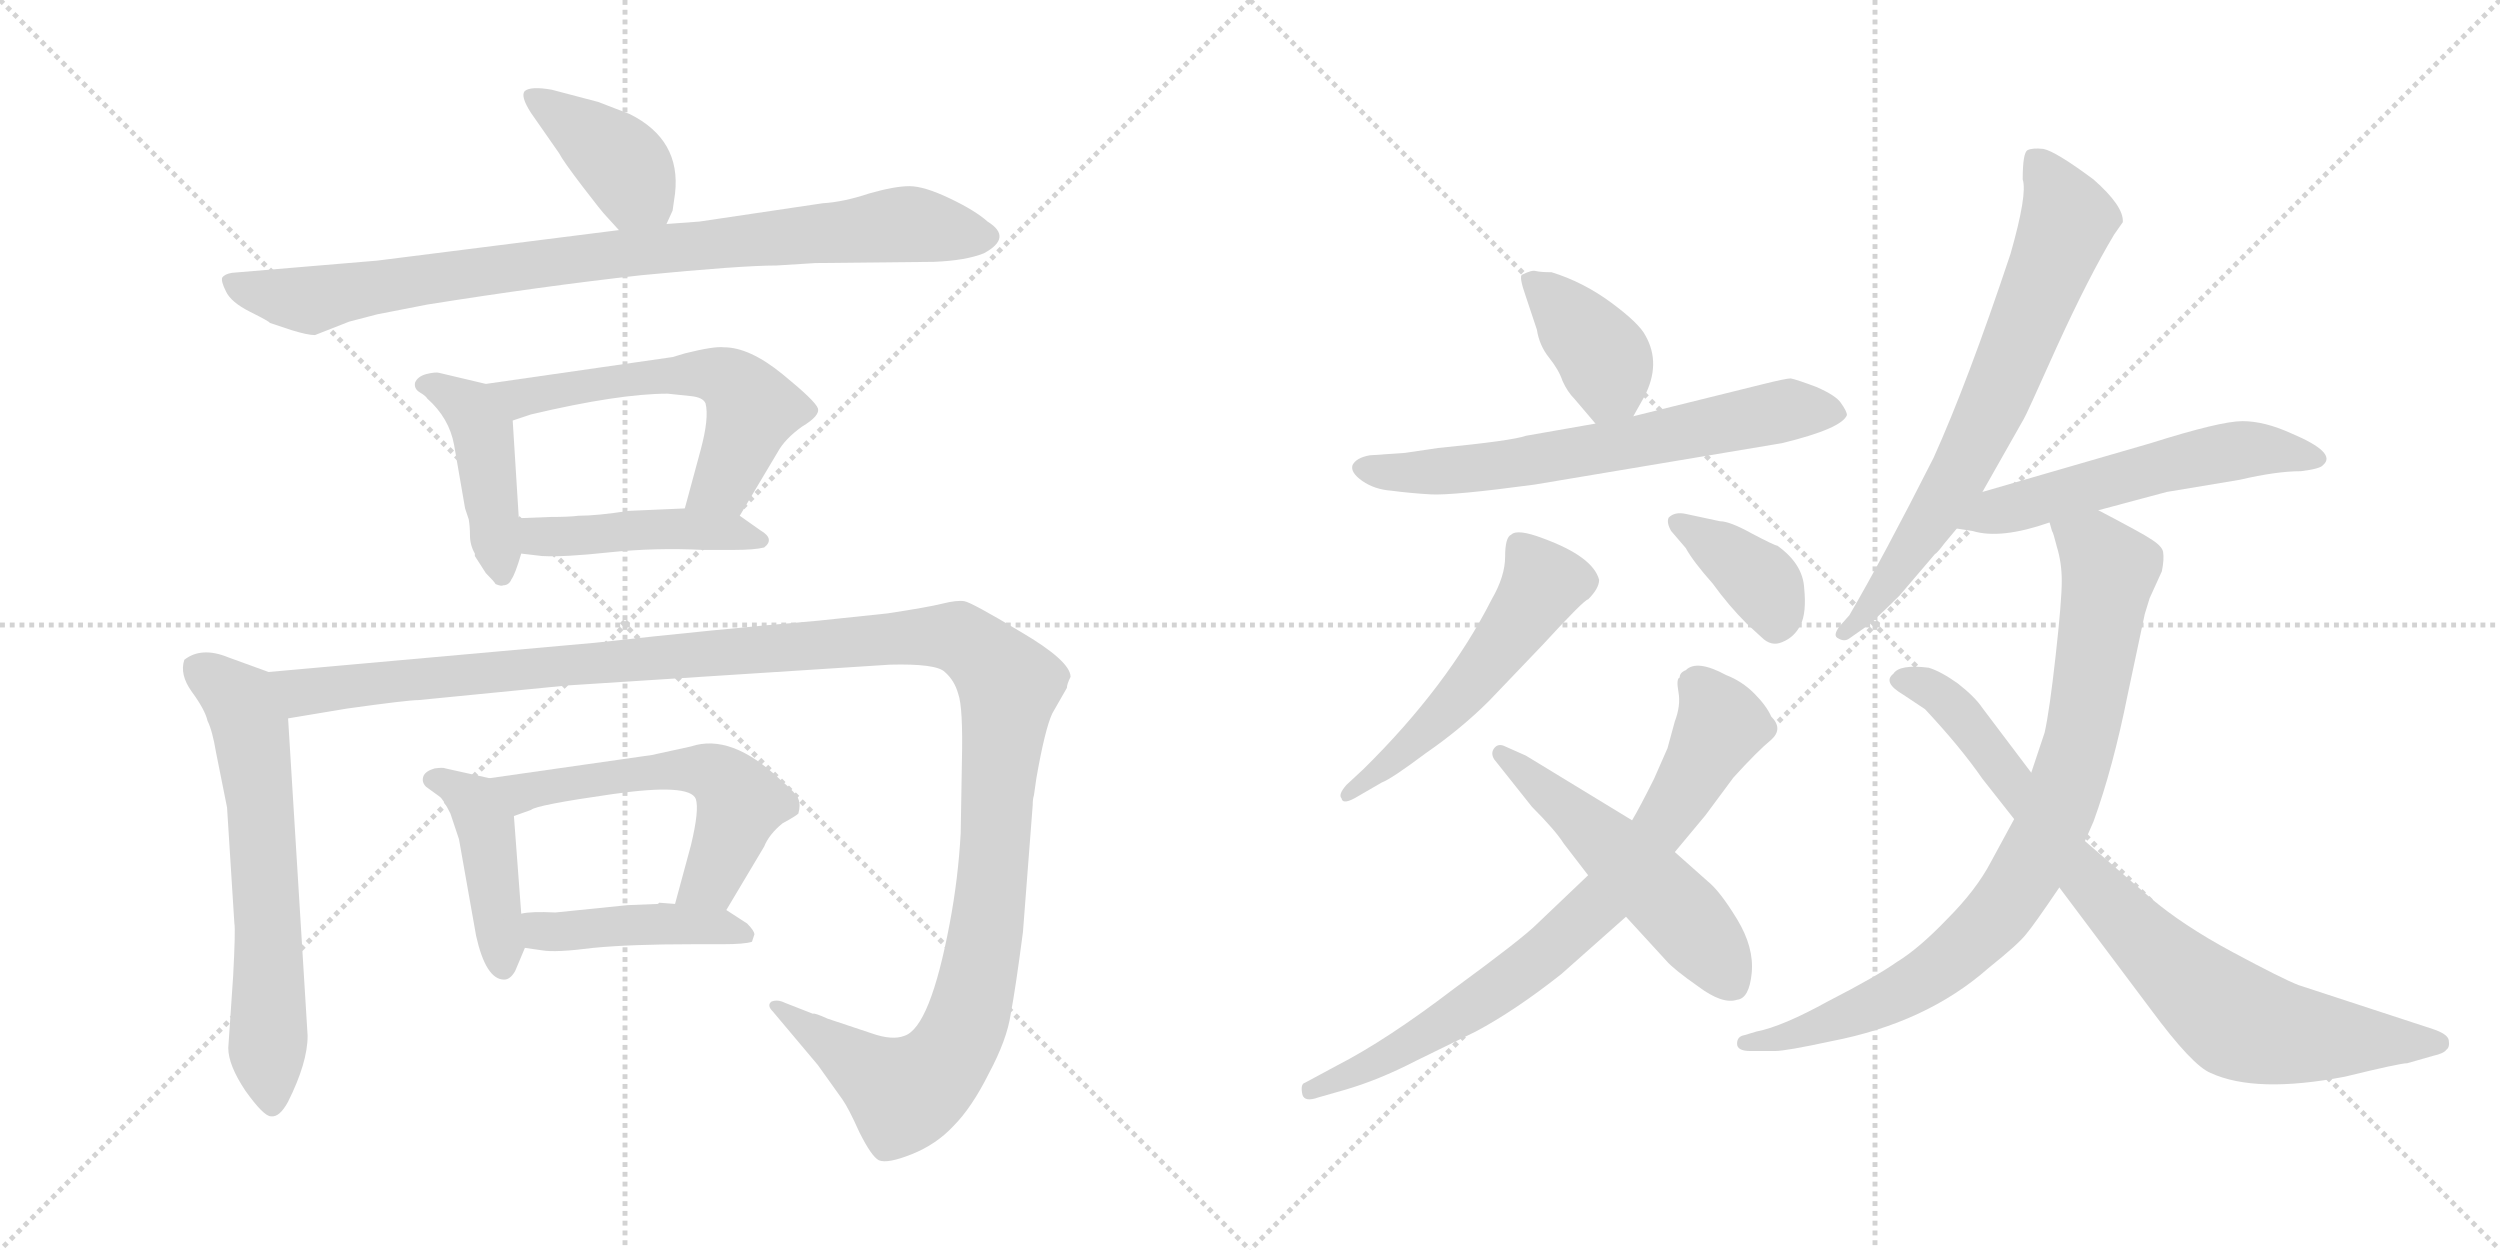 <svg version="1.1" viewBox="0 0 2048 1024" xmlns="http://www.w3.org/2000/svg">
  <g stroke="lightgray" stroke-dasharray="1,1" stroke-width="1" transform="scale(4, 4)">
    <line x1="0" y1="0" x2="256" y2="256"></line>
    <line x1="256" y1="0" x2="0" y2="256"></line>
    <line x1="128" y1="0" x2="128" y2="256"></line>
    <line x1="0" y1="128" x2="256" y2="128"></line>
    <line x1="256" y1="0" x2="512" y2="256"></line>
    <line x1="512" y1="0" x2="256" y2="256"></line>
    <line x1="384" y1="0" x2="384" y2="256"></line>
    <line x1="256" y1="128" x2="512" y2="128"></line>
  </g>
<g transform="scale(1, -1) translate(0, -850)">
   <style type="text/css">
    @keyframes keyframes0 {
      from {
       stroke: black;
       stroke-dashoffset: 398;
       stroke-width: 128;
       }
       56% {
       animation-timing-function: step-end;
       stroke: black;
       stroke-dashoffset: 0;
       stroke-width: 128;
       }
       to {
       stroke: black;
       stroke-width: 1024;
       }
       }
       #make-me-a-hanzi-animation-0 {
         animation: keyframes0 0.574s both;
         animation-delay: 0s;
         animation-timing-function: linear;
       }
    @keyframes keyframes1 {
      from {
       stroke: black;
       stroke-dashoffset: 879;
       stroke-width: 128;
       }
       74% {
       animation-timing-function: step-end;
       stroke: black;
       stroke-dashoffset: 0;
       stroke-width: 128;
       }
       to {
       stroke: black;
       stroke-width: 1024;
       }
       }
       #make-me-a-hanzi-animation-1 {
         animation: keyframes1 0.965s both;
         animation-delay: 0.574s;
         animation-timing-function: linear;
       }
    @keyframes keyframes2 {
      from {
       stroke: black;
       stroke-dashoffset: 437;
       stroke-width: 128;
       }
       59% {
       animation-timing-function: step-end;
       stroke: black;
       stroke-dashoffset: 0;
       stroke-width: 128;
       }
       to {
       stroke: black;
       stroke-width: 1024;
       }
       }
       #make-me-a-hanzi-animation-2 {
         animation: keyframes2 0.606s both;
         animation-delay: 1.539s;
         animation-timing-function: linear;
       }
    @keyframes keyframes3 {
      from {
       stroke: black;
       stroke-dashoffset: 576;
       stroke-width: 128;
       }
       65% {
       animation-timing-function: step-end;
       stroke: black;
       stroke-dashoffset: 0;
       stroke-width: 128;
       }
       to {
       stroke: black;
       stroke-width: 1024;
       }
       }
       #make-me-a-hanzi-animation-3 {
         animation: keyframes3 0.719s both;
         animation-delay: 2.145s;
         animation-timing-function: linear;
       }
    @keyframes keyframes4 {
      from {
       stroke: black;
       stroke-dashoffset: 448;
       stroke-width: 128;
       }
       59% {
       animation-timing-function: step-end;
       stroke: black;
       stroke-dashoffset: 0;
       stroke-width: 128;
       }
       to {
       stroke: black;
       stroke-width: 1024;
       }
       }
       #make-me-a-hanzi-animation-4 {
         animation: keyframes4 0.615s both;
         animation-delay: 2.864s;
         animation-timing-function: linear;
       }
    @keyframes keyframes5 {
      from {
       stroke: black;
       stroke-dashoffset: 633;
       stroke-width: 128;
       }
       67% {
       animation-timing-function: step-end;
       stroke: black;
       stroke-dashoffset: 0;
       stroke-width: 128;
       }
       to {
       stroke: black;
       stroke-width: 1024;
       }
       }
       #make-me-a-hanzi-animation-5 {
         animation: keyframes5 0.765s both;
         animation-delay: 3.478s;
         animation-timing-function: linear;
       }
    @keyframes keyframes6 {
      from {
       stroke: black;
       stroke-dashoffset: 1358;
       stroke-width: 128;
       }
       82% {
       animation-timing-function: step-end;
       stroke: black;
       stroke-dashoffset: 0;
       stroke-width: 128;
       }
       to {
       stroke: black;
       stroke-width: 1024;
       }
       }
       #make-me-a-hanzi-animation-6 {
         animation: keyframes6 1.355s both;
         animation-delay: 4.243s;
         animation-timing-function: linear;
       }
    @keyframes keyframes7 {
      from {
       stroke: black;
       stroke-dashoffset: 433;
       stroke-width: 128;
       }
       58% {
       animation-timing-function: step-end;
       stroke: black;
       stroke-dashoffset: 0;
       stroke-width: 128;
       }
       to {
       stroke: black;
       stroke-width: 1024;
       }
       }
       #make-me-a-hanzi-animation-7 {
         animation: keyframes7 0.602s both;
         animation-delay: 5.598s;
         animation-timing-function: linear;
       }
    @keyframes keyframes8 {
      from {
       stroke: black;
       stroke-dashoffset: 563;
       stroke-width: 128;
       }
       65% {
       animation-timing-function: step-end;
       stroke: black;
       stroke-dashoffset: 0;
       stroke-width: 128;
       }
       to {
       stroke: black;
       stroke-width: 1024;
       }
       }
       #make-me-a-hanzi-animation-8 {
         animation: keyframes8 0.708s both;
         animation-delay: 6.201s;
         animation-timing-function: linear;
       }
    @keyframes keyframes9 {
      from {
       stroke: black;
       stroke-dashoffset: 438;
       stroke-width: 128;
       }
       59% {
       animation-timing-function: step-end;
       stroke: black;
       stroke-dashoffset: 0;
       stroke-width: 128;
       }
       to {
       stroke: black;
       stroke-width: 1024;
       }
       }
       #make-me-a-hanzi-animation-9 {
         animation: keyframes9 0.606s both;
         animation-delay: 6.909s;
         animation-timing-function: linear;
       }
    @keyframes keyframes10 {
      from {
       stroke: black;
       stroke-dashoffset: 386;
       stroke-width: 128;
       }
       56% {
       animation-timing-function: step-end;
       stroke: black;
       stroke-dashoffset: 0;
       stroke-width: 128;
       }
       to {
       stroke: black;
       stroke-width: 1024;
       }
       }
       #make-me-a-hanzi-animation-10 {
         animation: keyframes10 0.564s both;
         animation-delay: 7.515s;
         animation-timing-function: linear;
       }
    @keyframes keyframes11 {
      from {
       stroke: black;
       stroke-dashoffset: 649;
       stroke-width: 128;
       }
       68% {
       animation-timing-function: step-end;
       stroke: black;
       stroke-dashoffset: 0;
       stroke-width: 128;
       }
       to {
       stroke: black;
       stroke-width: 1024;
       }
       }
       #make-me-a-hanzi-animation-11 {
         animation: keyframes11 0.778s both;
         animation-delay: 8.08s;
         animation-timing-function: linear;
       }
    @keyframes keyframes12 {
      from {
       stroke: black;
       stroke-dashoffset: 529;
       stroke-width: 128;
       }
       63% {
       animation-timing-function: step-end;
       stroke: black;
       stroke-dashoffset: 0;
       stroke-width: 128;
       }
       to {
       stroke: black;
       stroke-width: 1024;
       }
       }
       #make-me-a-hanzi-animation-12 {
         animation: keyframes12 0.681s both;
         animation-delay: 8.858s;
         animation-timing-function: linear;
       }
    @keyframes keyframes13 {
      from {
       stroke: black;
       stroke-dashoffset: 378;
       stroke-width: 128;
       }
       55% {
       animation-timing-function: step-end;
       stroke: black;
       stroke-dashoffset: 0;
       stroke-width: 128;
       }
       to {
       stroke: black;
       stroke-width: 1024;
       }
       }
       #make-me-a-hanzi-animation-13 {
         animation: keyframes13 0.558s both;
         animation-delay: 9.538s;
         animation-timing-function: linear;
       }
    @keyframes keyframes14 {
      from {
       stroke: black;
       stroke-dashoffset: 753;
       stroke-width: 128;
       }
       71% {
       animation-timing-function: step-end;
       stroke: black;
       stroke-dashoffset: 0;
       stroke-width: 128;
       }
       to {
       stroke: black;
       stroke-width: 1024;
       }
       }
       #make-me-a-hanzi-animation-14 {
         animation: keyframes14 0.863s both;
         animation-delay: 10.096s;
         animation-timing-function: linear;
       }
    @keyframes keyframes15 {
      from {
       stroke: black;
       stroke-dashoffset: 522;
       stroke-width: 128;
       }
       63% {
       animation-timing-function: step-end;
       stroke: black;
       stroke-dashoffset: 0;
       stroke-width: 128;
       }
       to {
       stroke: black;
       stroke-width: 1024;
       }
       }
       #make-me-a-hanzi-animation-15 {
         animation: keyframes15 0.675s both;
         animation-delay: 10.959s;
         animation-timing-function: linear;
       }
    @keyframes keyframes16 {
      from {
       stroke: black;
       stroke-dashoffset: 700;
       stroke-width: 128;
       }
       69% {
       animation-timing-function: step-end;
       stroke: black;
       stroke-dashoffset: 0;
       stroke-width: 128;
       }
       to {
       stroke: black;
       stroke-width: 1024;
       }
       }
       #make-me-a-hanzi-animation-16 {
         animation: keyframes16 0.82s both;
         animation-delay: 11.633s;
         animation-timing-function: linear;
       }
    @keyframes keyframes17 {
      from {
       stroke: black;
       stroke-dashoffset: 551;
       stroke-width: 128;
       }
       64% {
       animation-timing-function: step-end;
       stroke: black;
       stroke-dashoffset: 0;
       stroke-width: 128;
       }
       to {
       stroke: black;
       stroke-width: 1024;
       }
       }
       #make-me-a-hanzi-animation-17 {
         animation: keyframes17 0.698s both;
         animation-delay: 12.453s;
         animation-timing-function: linear;
       }
    @keyframes keyframes18 {
      from {
       stroke: black;
       stroke-dashoffset: 850;
       stroke-width: 128;
       }
       73% {
       animation-timing-function: step-end;
       stroke: black;
       stroke-dashoffset: 0;
       stroke-width: 128;
       }
       to {
       stroke: black;
       stroke-width: 1024;
       }
       }
       #make-me-a-hanzi-animation-18 {
         animation: keyframes18 0.942s both;
         animation-delay: 13.152s;
         animation-timing-function: linear;
       }
    @keyframes keyframes19 {
      from {
       stroke: black;
       stroke-dashoffset: 815;
       stroke-width: 128;
       }
       73% {
       animation-timing-function: step-end;
       stroke: black;
       stroke-dashoffset: 0;
       stroke-width: 128;
       }
       to {
       stroke: black;
       stroke-width: 1024;
       }
       }
       #make-me-a-hanzi-animation-19 {
         animation: keyframes19 0.913s both;
         animation-delay: 14.093s;
         animation-timing-function: linear;
       }
</style>
<path d="M 546.0 666.5 L 551.0 677.5 L 553.0 691.5 Q 558.0 735.5 516.0 756.5 L 490.0 766.5 L 452.0 776.5 Q 435.0 779.5 430.0 775.5 Q 426.0 771.5 435.0 757.5 L 458.0 724.5 Q 461.0 718.5 477.0 697.5 Q 493.0 676.5 497.0 672.5 L 507.0 661.5 C 527.0 639.5 534.0 639.5 546.0 666.5 Z" fill="lightgray"></path> 
<path d="M 636.0 632.5 L 668.0 634.5 L 765.0 635.5 Q 791.0 636.5 806.0 642.5 Q 830.0 655.5 809.0 668.5 Q 799.0 677.5 778.0 687.5 Q 757.0 697.5 745.0 697.5 Q 733.0 697.5 712.0 691.5 Q 691.0 684.5 674.0 683.5 L 573.0 668.5 L 546.0 666.5 L 507.0 661.5 L 309.0 636.5 L 190.0 626.5 Q 184.0 625.5 182.0 622.5 Q 181.0 619.5 185.0 611.5 Q 189.0 602.5 205.0 594.5 Q 221.0 586.5 221.0 585.5 L 239.0 579.5 Q 252.0 575.5 258.0 575.5 L 286.0 586.5 L 309.0 592.5 L 350.0 600.5 Q 444.0 615.5 525.0 624.5 Q 607.0 632.5 636.0 632.5 Z" fill="lightgray"></path> 
<path d="M 389.0 396.5 L 389.0 394.5 L 398.0 380.5 Q 405.0 373.5 406.0 371.5 Q 411.0 369.5 412.0 370.5 Q 417.0 370.5 419.0 375.5 Q 422.0 379.5 427.0 396.5 L 425.0 425.5 L 420.0 505.5 C 418.0 530.5 418.0 530.5 398.0 535.5 L 360.0 544.5 Q 357.0 545.5 349.0 543.5 Q 342.0 541.5 340.0 536.5 Q 339.0 531.5 344.0 528.5 Q 349.0 525.5 350.0 523.5 Q 368.0 507.5 372.0 485.5 L 381.0 433.5 L 384.0 424.5 Q 385.0 418.5 385.0 411.5 Q 385.0 403.5 389.0 396.5 Z" fill="lightgray"></path> 
<path d="M 606.0 427.5 L 637.0 479.5 Q 643.0 490.5 657.0 500.5 Q 672.0 509.5 670.0 515.5 Q 668.0 521.5 641.0 543.5 Q 614.0 565.5 593.0 565.5 Q 585.0 566.5 561.0 560.5 L 551.0 557.5 L 398.0 535.5 C 368.0 531.5 392.0 496.5 420.0 505.5 L 435.0 510.5 Q 507.0 527.5 547.0 527.5 L 566.0 525.5 Q 576.0 524.5 578.0 519.5 Q 581.0 507.5 574.0 481.5 L 561.0 433.5 C 553.0 404.5 591.0 401.5 606.0 427.5 Z" fill="lightgray"></path> 
<path d="M 427.0 396.5 L 444.0 394.5 Q 462.0 393.5 499.0 397.5 Q 537.0 401.5 576.0 399.5 L 601.0 399.5 Q 618.0 399.5 626.0 401.5 Q 635.0 408.5 623.0 415.5 L 606.0 427.5 C 595.0 434.5 591.0 434.5 561.0 433.5 L 515.0 431.5 Q 489.0 427.5 474.0 427.5 Q 466.0 426.5 451.0 426.5 L 425.0 425.5 C 395.0 424.5 397.0 400.5 427.0 396.5 Z" fill="lightgray"></path> 
<path d="M 220.0 299.5 L 187.0 311.5 Q 165.0 320.5 151.0 309.5 Q 147.0 297.5 157.0 283.5 Q 168.0 268.5 170.0 259.5 Q 174.0 251.5 177.0 233.5 L 186.0 188.5 L 192.0 93.5 Q 193.0 88.5 191.0 50.5 L 187.0 -8.5 Q 187.0 -22.5 201.0 -43.5 Q 216.0 -64.5 222.0 -64.5 Q 229.0 -65.5 236.0 -52.5 Q 252.0 -20.5 252.0 1.5 L 236.0 261.5 C 234.0 291.5 234.0 294.5 220.0 299.5 Z" fill="lightgray"></path> 
<path d="M 714.0 3.5 L 678.0 15.5 Q 667.0 20.5 666.0 19.5 L 643.0 28.5 Q 637.0 31.5 632.0 29.5 Q 628.0 26.5 633.0 21.5 L 670.0 -22.5 L 690.0 -50.5 Q 695.0 -57.5 704.0 -77.5 Q 714.0 -97.5 720.0 -100.5 Q 727.0 -103.5 747.0 -95.5 Q 767.0 -87.5 781.0 -72.5 Q 796.0 -57.5 810.0 -29.5 Q 825.0 -1.5 828.0 19.5 Q 832.0 40.5 838.0 86.5 L 846.0 190.5 Q 846.0 195.5 847.0 198.5 L 849.0 212.5 Q 856.0 252.5 862.0 265.5 L 874.0 286.5 Q 874.0 289.5 877.0 295.5 Q 877.0 308.5 836.0 332.5 Q 796.0 356.5 790.0 357.5 Q 784.0 358.5 772.0 355.5 Q 760.0 352.5 727.0 347.5 L 670.0 341.5 Q 587.0 334.5 488.0 323.5 L 220.0 299.5 C 190.0 296.5 206.0 256.5 236.0 261.5 L 284.0 269.5 Q 334.0 276.5 343.0 276.5 L 465.0 288.5 L 729.0 305.5 Q 767.0 306.5 774.0 299.5 Q 782.0 292.5 785.0 281.5 Q 789.0 270.5 788.0 226.5 L 787.0 167.5 Q 785.0 130.5 778.0 93.5 Q 762.0 8.5 741.0 1.5 Q 731.0 -2.5 714.0 3.5 Z" fill="lightgray"></path> 
<path d="M 422.0 54.5 L 430.0 73.5 C 431.0 75.5 429.0 71.5 427.0 101.5 L 421.0 181.5 C 419.0 208.5 419.0 208.5 401.0 212.5 L 365.0 220.5 Q 363.0 221.5 356.0 220.5 Q 349.0 218.5 347.0 214.5 Q 345.0 209.5 349.0 205.5 L 360.0 197.5 Q 363.0 195.5 369.0 183.5 L 376.0 162.5 L 390.0 83.5 Q 398.0 47.5 413.0 47.5 Q 418.0 47.5 422.0 54.5 Z" fill="lightgray"></path> 
<path d="M 595.0 104.5 L 626.0 156.5 Q 630.0 166.5 641.0 175.5 Q 652.0 181.5 654.0 183.5 Q 656.0 190.5 654.0 195.5 Q 653.0 199.5 639.0 211.5 Q 599.0 249.5 566.0 238.5 L 534.0 231.5 L 401.0 212.5 C 371.0 208.5 393.0 171.5 421.0 181.5 L 435.0 186.5 Q 439.0 190.5 502.0 199.5 Q 565.0 208.5 570.0 195.5 Q 573.0 186.5 566.0 157.5 L 553.0 109.5 C 545.0 80.5 580.0 78.5 595.0 104.5 Z" fill="lightgray"></path> 
<path d="M 430.0 73.5 L 444.0 71.5 Q 455.0 69.5 486.0 73.5 Q 517.0 76.5 568.0 76.5 L 592.0 76.5 Q 610.0 76.5 616.0 78.5 L 618.0 84.5 Q 618.0 87.5 612.0 93.5 L 595.0 104.5 L 553.0 109.5 L 540.0 110.5 L 539.0 109.5 L 514.0 108.5 L 455.0 102.5 Q 435.0 103.5 427.0 101.5 C 397.0 96.5 400.0 77.5 430.0 73.5 Z" fill="lightgray"></path> 
<path d="M 1271.0 627.0 Q 1262.0 627.0 1258.0 628.0 Q 1255.0 629.0 1247.0 625.0 Q 1244.0 624.0 1250.0 607.0 L 1259.0 580.0 Q 1261.0 567.0 1269.0 557.0 Q 1277.0 547.0 1280.0 538.0 Q 1284.0 529.0 1290.0 523.0 L 1307.0 503.0 C 1324.0 483.0 1324.0 483.0 1338.0 509.0 L 1347.0 525.0 Q 1361.0 552.0 1348.0 575.0 Q 1343.0 585.0 1320.0 602.0 Q 1297.0 619.0 1271.0 627.0 Z" fill="lightgray"></path> 
<path d="M 1307.0 503.0 L 1250.0 493.0 Q 1239.0 489.0 1178.0 483.0 L 1151.0 479.0 L 1122.0 477.0 Q 1111.0 475.0 1108.0 469.0 Q 1106.0 463.0 1116.0 456.0 Q 1126.0 449.0 1140.0 448.0 Q 1155.0 446.0 1172.0 445.0 Q 1190.0 444.0 1257.0 453.0 L 1460.0 487.0 Q 1509.0 499.0 1513.0 510.0 Q 1513.0 513.0 1508.0 520.0 Q 1504.0 526.0 1488.0 533.0 Q 1472.0 539.0 1467.0 540.0 Q 1463.0 540.0 1443.0 535.0 L 1338.0 509.0 L 1307.0 503.0 Z" fill="lightgray"></path> 
<path d="M 1117.0 220.0 L 1103.0 207.0 Q 1096.0 199.0 1099.0 196.0 Q 1100.0 190.0 1113.0 198.0 L 1132.0 209.0 Q 1140.0 212.0 1168.0 233.0 Q 1197.0 253.0 1220.0 276.0 L 1264.0 322.0 Q 1298.0 359.0 1301.0 359.0 Q 1310.0 368.0 1310.0 375.0 Q 1305.0 394.0 1264.0 409.0 Q 1243.0 417.0 1238.0 412.0 Q 1233.0 410.0 1233.0 394.0 Q 1233.0 378.0 1222.0 359.0 Q 1186.0 288.0 1117.0 220.0 Z" fill="lightgray"></path> 
<path d="M 1369.0 415.0 L 1381.0 401.0 Q 1387.0 390.0 1403.0 372.0 Q 1416.0 354.0 1431.0 339.0 L 1443.0 328.0 Q 1451.0 320.0 1460.0 324.0 Q 1470.0 328.0 1475.0 338.0 Q 1480.0 348.0 1478.0 368.0 Q 1477.0 388.0 1456.0 403.0 Q 1454.0 403.0 1435.0 413.0 Q 1417.0 423.0 1409.0 423.0 L 1381.0 429.0 Q 1372.0 431.0 1367.0 426.0 Q 1365.0 422.0 1369.0 415.0 Z" fill="lightgray"></path> 
<path d="M 1301.0 133.0 L 1259.0 93.0 Q 1247.0 81.0 1191.0 40.0 Q 1136.0 -2.0 1095.0 -23.0 L 1069.0 -37.0 Q 1065.0 -38.0 1067.0 -47.0 Q 1069.0 -53.0 1080.0 -49.0 L 1101.0 -43.0 Q 1129.0 -35.0 1160.0 -19.0 L 1209.0 5.0 Q 1241.0 22.0 1279.0 52.0 L 1332.0 99.0 L 1372.0 152.0 L 1397.0 182.0 L 1420.0 213.0 Q 1440.0 235.0 1451.0 244.0 Q 1461.0 253.0 1451.0 263.0 Q 1447.0 272.0 1437.0 282.0 Q 1427.0 292.0 1414.0 297.0 Q 1390.0 310.0 1381.0 301.0 Q 1376.0 299.0 1376.0 295.0 Q 1373.0 294.0 1375.0 283.0 Q 1377.0 272.0 1372.0 259.0 L 1366.0 237.0 L 1355.0 212.0 Q 1343.0 188.0 1337.0 178.0 L 1301.0 133.0 Z" fill="lightgray"></path> 
<path d="M 1281.0 159.0 L 1301.0 133.0 L 1332.0 99.0 L 1365.0 63.0 Q 1371.0 56.0 1391.0 42.0 Q 1411.0 27.0 1423.0 31.0 Q 1433.0 32.0 1435.0 53.0 Q 1437.0 74.0 1423.0 97.0 Q 1409.0 120.0 1399.0 128.0 L 1372.0 152.0 L 1337.0 178.0 L 1250.0 231.0 L 1232.0 239.0 Q 1227.0 241.0 1224.0 237.0 Q 1221.0 233.0 1224.0 228.0 L 1255.0 189.0 Q 1274.0 170.0 1281.0 159.0 Z" fill="lightgray"></path> 
<path d="M 1624.0 447.0 L 1658.0 507.0 Q 1659.0 508.0 1685.0 566.0 Q 1711.0 623.0 1732.0 658.0 L 1739.0 668.0 Q 1740.0 681.0 1715.0 703.0 Q 1684.0 726.0 1674.0 728.0 Q 1665.0 729.0 1661.0 727.0 Q 1657.0 725.0 1657.0 703.0 Q 1661.0 691.0 1647.0 642.0 Q 1612.0 537.0 1584.0 475.0 Q 1543.0 394.0 1515.0 346.0 L 1507.0 337.0 Q 1501.0 329.0 1506.0 327.0 Q 1511.0 324.0 1515.0 327.0 L 1525.0 334.0 Q 1533.0 339.0 1556.0 362.0 L 1585.0 396.0 Q 1587.0 397.0 1593.0 405.0 L 1603.0 417.0 L 1624.0 447.0 Z" fill="lightgray"></path> 
<path d="M 1719.0 432.0 L 1775.0 447.0 L 1835.0 457.0 Q 1865.0 464.0 1885.0 464.0 Q 1901.0 466.0 1903.0 469.0 Q 1915.0 479.0 1877.0 495.0 Q 1855.0 505.0 1837.0 505.0 Q 1819.0 505.0 1762.0 487.0 L 1624.0 447.0 C 1595.0 439.0 1573.0 422.0 1603.0 417.0 L 1616.0 415.0 Q 1639.0 408.0 1679.0 422.0 L 1719.0 432.0 Z" fill="lightgray"></path> 
<path d="M 1679.0 422.0 L 1681.0 415.0 Q 1682.0 414.0 1685.0 402.0 Q 1689.0 389.0 1689.0 374.0 Q 1689.0 358.0 1684.0 313.0 Q 1679.0 268.0 1675.0 250.0 L 1664.0 217.0 L 1650.0 179.0 L 1631.0 144.0 Q 1619.0 121.0 1595.0 97.0 Q 1572.0 73.0 1554.0 62.0 Q 1537.0 50.0 1498.0 30.0 Q 1460.0 9.0 1439.0 5.0 L 1429.0 2.0 Q 1423.0 1.0 1423.0 -5.0 Q 1423.0 -11.0 1434.0 -11.0 L 1454.0 -11.0 Q 1463.0 -11.0 1500.0 -3.0 Q 1578.0 12.0 1629.0 57.0 Q 1654.0 77.0 1660.0 85.0 Q 1666.0 92.0 1687.0 123.0 L 1708.0 161.0 L 1715.0 177.0 Q 1731.0 221.0 1743.0 281.0 L 1757.0 347.0 L 1761.0 360.0 L 1771.0 382.0 Q 1773.0 392.0 1772.0 398.0 Q 1771.0 403.0 1761.0 409.0 Q 1757.0 412.0 1719.0 432.0 C 1692.0 446.0 1670.0 451.0 1679.0 422.0 Z" fill="lightgray"></path> 
<path d="M 1664.0 217.0 L 1624.0 270.0 Q 1618.0 279.0 1604.0 290.0 Q 1590.0 300.0 1580.0 303.0 Q 1556.0 306.0 1551.0 298.0 Q 1542.0 291.0 1559.0 281.0 L 1577.0 269.0 Q 1606.0 238.0 1624.0 212.0 L 1650.0 179.0 L 1687.0 123.0 L 1762.0 23.0 Q 1796.0 -23.0 1811.0 -29.0 Q 1848.0 -46.0 1921.0 -32.0 Q 1966.0 -21.0 1972.0 -21.0 L 1993.0 -15.0 Q 2002.0 -13.0 2004.0 -10.0 Q 2007.0 -8.0 2006.0 -2.0 Q 2005.0 3.0 1993.0 7.0 L 1883.0 43.0 Q 1870.0 48.0 1829.0 70.0 Q 1788.0 92.0 1761.0 115.0 L 1708.0 161.0 L 1664.0 217.0 Z" fill="lightgray"></path> 
      <clipPath id="make-me-a-hanzi-clip-0">
      <path d="M 546.0 666.5 L 551.0 677.5 L 553.0 691.5 Q 558.0 735.5 516.0 756.5 L 490.0 766.5 L 452.0 776.5 Q 435.0 779.5 430.0 775.5 Q 426.0 771.5 435.0 757.5 L 458.0 724.5 Q 461.0 718.5 477.0 697.5 Q 493.0 676.5 497.0 672.5 L 507.0 661.5 C 527.0 639.5 534.0 639.5 546.0 666.5 Z" fill="lightgray"></path>
      </clipPath>
      <path clip-path="url(#make-me-a-hanzi-clip-0)" d="M 435.0 771.5 L 505.0 721.5 L 538.0 676.5 " fill="none" id="make-me-a-hanzi-animation-0" stroke-dasharray="270 540" stroke-linecap="round"></path>

      <clipPath id="make-me-a-hanzi-clip-1">
      <path d="M 636.0 632.5 L 668.0 634.5 L 765.0 635.5 Q 791.0 636.5 806.0 642.5 Q 830.0 655.5 809.0 668.5 Q 799.0 677.5 778.0 687.5 Q 757.0 697.5 745.0 697.5 Q 733.0 697.5 712.0 691.5 Q 691.0 684.5 674.0 683.5 L 573.0 668.5 L 546.0 666.5 L 507.0 661.5 L 309.0 636.5 L 190.0 626.5 Q 184.0 625.5 182.0 622.5 Q 181.0 619.5 185.0 611.5 Q 189.0 602.5 205.0 594.5 Q 221.0 586.5 221.0 585.5 L 239.0 579.5 Q 252.0 575.5 258.0 575.5 L 286.0 586.5 L 309.0 592.5 L 350.0 600.5 Q 444.0 615.5 525.0 624.5 Q 607.0 632.5 636.0 632.5 Z" fill="lightgray"></path>
      </clipPath>
      <path clip-path="url(#make-me-a-hanzi-clip-1)" d="M 189.0 618.5 L 252.0 604.5 L 471.0 638.5 L 736.0 666.5 L 806.0 655.5 " fill="none" id="make-me-a-hanzi-animation-1" stroke-dasharray="751 1502" stroke-linecap="round"></path>

      <clipPath id="make-me-a-hanzi-clip-2">
      <path d="M 389.0 396.5 L 389.0 394.5 L 398.0 380.5 Q 405.0 373.5 406.0 371.5 Q 411.0 369.5 412.0 370.5 Q 417.0 370.5 419.0 375.5 Q 422.0 379.5 427.0 396.5 L 425.0 425.5 L 420.0 505.5 C 418.0 530.5 418.0 530.5 398.0 535.5 L 360.0 544.5 Q 357.0 545.5 349.0 543.5 Q 342.0 541.5 340.0 536.5 Q 339.0 531.5 344.0 528.5 Q 349.0 525.5 350.0 523.5 Q 368.0 507.5 372.0 485.5 L 381.0 433.5 L 384.0 424.5 Q 385.0 418.5 385.0 411.5 Q 385.0 403.5 389.0 396.5 Z" fill="lightgray"></path>
      </clipPath>
      <path clip-path="url(#make-me-a-hanzi-clip-2)" d="M 348.0 535.5 L 385.0 515.5 L 395.0 496.5 L 411.0 380.5 " fill="none" id="make-me-a-hanzi-animation-2" stroke-dasharray="309 618" stroke-linecap="round"></path>

      <clipPath id="make-me-a-hanzi-clip-3">
      <path d="M 606.0 427.5 L 637.0 479.5 Q 643.0 490.5 657.0 500.5 Q 672.0 509.5 670.0 515.5 Q 668.0 521.5 641.0 543.5 Q 614.0 565.5 593.0 565.5 Q 585.0 566.5 561.0 560.5 L 551.0 557.5 L 398.0 535.5 C 368.0 531.5 392.0 496.5 420.0 505.5 L 435.0 510.5 Q 507.0 527.5 547.0 527.5 L 566.0 525.5 Q 576.0 524.5 578.0 519.5 Q 581.0 507.5 574.0 481.5 L 561.0 433.5 C 553.0 404.5 591.0 401.5 606.0 427.5 Z" fill="lightgray"></path>
      </clipPath>
      <path clip-path="url(#make-me-a-hanzi-clip-3)" d="M 406.0 533.5 L 426.0 524.5 L 572.0 544.5 L 601.0 536.5 L 615.0 518.5 L 614.0 505.5 L 593.0 454.5 L 569.0 437.5 " fill="none" id="make-me-a-hanzi-animation-3" stroke-dasharray="448 896" stroke-linecap="round"></path>

      <clipPath id="make-me-a-hanzi-clip-4">
      <path d="M 427.0 396.5 L 444.0 394.5 Q 462.0 393.5 499.0 397.5 Q 537.0 401.5 576.0 399.5 L 601.0 399.5 Q 618.0 399.5 626.0 401.5 Q 635.0 408.5 623.0 415.5 L 606.0 427.5 C 595.0 434.5 591.0 434.5 561.0 433.5 L 515.0 431.5 Q 489.0 427.5 474.0 427.5 Q 466.0 426.5 451.0 426.5 L 425.0 425.5 C 395.0 424.5 397.0 400.5 427.0 396.5 Z" fill="lightgray"></path>
      </clipPath>
      <path clip-path="url(#make-me-a-hanzi-clip-4)" d="M 432.0 418.5 L 442.0 410.5 L 566.0 416.5 L 620.0 407.5 " fill="none" id="make-me-a-hanzi-animation-4" stroke-dasharray="320 640" stroke-linecap="round"></path>

      <clipPath id="make-me-a-hanzi-clip-5">
      <path d="M 220.0 299.5 L 187.0 311.5 Q 165.0 320.5 151.0 309.5 Q 147.0 297.5 157.0 283.5 Q 168.0 268.5 170.0 259.5 Q 174.0 251.5 177.0 233.5 L 186.0 188.5 L 192.0 93.5 Q 193.0 88.5 191.0 50.5 L 187.0 -8.5 Q 187.0 -22.5 201.0 -43.5 Q 216.0 -64.5 222.0 -64.5 Q 229.0 -65.5 236.0 -52.5 Q 252.0 -20.5 252.0 1.5 L 236.0 261.5 C 234.0 291.5 234.0 294.5 220.0 299.5 Z" fill="lightgray"></path>
      </clipPath>
      <path clip-path="url(#make-me-a-hanzi-clip-5)" d="M 161.0 302.5 L 197.0 275.5 L 206.0 251.5 L 216.0 160.5 L 222.0 -54.5 " fill="none" id="make-me-a-hanzi-animation-5" stroke-dasharray="505 1010" stroke-linecap="round"></path>

      <clipPath id="make-me-a-hanzi-clip-6">
      <path d="M 714.0 3.5 L 678.0 15.5 Q 667.0 20.5 666.0 19.5 L 643.0 28.5 Q 637.0 31.5 632.0 29.5 Q 628.0 26.5 633.0 21.5 L 670.0 -22.5 L 690.0 -50.5 Q 695.0 -57.5 704.0 -77.5 Q 714.0 -97.5 720.0 -100.5 Q 727.0 -103.5 747.0 -95.5 Q 767.0 -87.5 781.0 -72.5 Q 796.0 -57.5 810.0 -29.5 Q 825.0 -1.5 828.0 19.5 Q 832.0 40.5 838.0 86.5 L 846.0 190.5 Q 846.0 195.5 847.0 198.5 L 849.0 212.5 Q 856.0 252.5 862.0 265.5 L 874.0 286.5 Q 874.0 289.5 877.0 295.5 Q 877.0 308.5 836.0 332.5 Q 796.0 356.5 790.0 357.5 Q 784.0 358.5 772.0 355.5 Q 760.0 352.5 727.0 347.5 L 670.0 341.5 Q 587.0 334.5 488.0 323.5 L 220.0 299.5 C 190.0 296.5 206.0 256.5 236.0 261.5 L 284.0 269.5 Q 334.0 276.5 343.0 276.5 L 465.0 288.5 L 729.0 305.5 Q 767.0 306.5 774.0 299.5 Q 782.0 292.5 785.0 281.5 Q 789.0 270.5 788.0 226.5 L 787.0 167.5 Q 785.0 130.5 778.0 93.5 Q 762.0 8.5 741.0 1.5 Q 731.0 -2.5 714.0 3.5 Z" fill="lightgray"></path>
      </clipPath>
      <path clip-path="url(#make-me-a-hanzi-clip-6)" d="M 228.0 295.5 L 251.0 282.5 L 693.0 324.5 L 772.0 328.5 L 797.0 320.5 L 826.0 286.5 L 807.0 81.5 L 782.0 -7.5 L 759.0 -35.5 L 741.0 -45.5 L 637.0 26.5 " fill="none" id="make-me-a-hanzi-animation-6" stroke-dasharray="1230 2460" stroke-linecap="round"></path>

      <clipPath id="make-me-a-hanzi-clip-7">
      <path d="M 422.0 54.5 L 430.0 73.5 C 431.0 75.5 429.0 71.5 427.0 101.5 L 421.0 181.5 C 419.0 208.5 419.0 208.5 401.0 212.5 L 365.0 220.5 Q 363.0 221.5 356.0 220.5 Q 349.0 218.5 347.0 214.5 Q 345.0 209.5 349.0 205.5 L 360.0 197.5 Q 363.0 195.5 369.0 183.5 L 376.0 162.5 L 390.0 83.5 Q 398.0 47.5 413.0 47.5 Q 418.0 47.5 422.0 54.5 Z" fill="lightgray"></path>
      </clipPath>
      <path clip-path="url(#make-me-a-hanzi-clip-7)" d="M 355.0 211.5 L 388.0 193.5 L 398.0 173.5 L 412.0 57.5 " fill="none" id="make-me-a-hanzi-animation-7" stroke-dasharray="305 610" stroke-linecap="round"></path>

      <clipPath id="make-me-a-hanzi-clip-8">
      <path d="M 595.0 104.5 L 626.0 156.5 Q 630.0 166.5 641.0 175.5 Q 652.0 181.5 654.0 183.5 Q 656.0 190.5 654.0 195.5 Q 653.0 199.5 639.0 211.5 Q 599.0 249.5 566.0 238.5 L 534.0 231.5 L 401.0 212.5 C 371.0 208.5 393.0 171.5 421.0 181.5 L 435.0 186.5 Q 439.0 190.5 502.0 199.5 Q 565.0 208.5 570.0 195.5 Q 573.0 186.5 566.0 157.5 L 553.0 109.5 C 545.0 80.5 580.0 78.5 595.0 104.5 Z" fill="lightgray"></path>
      </clipPath>
      <path clip-path="url(#make-me-a-hanzi-clip-8)" d="M 409.0 210.5 L 431.0 201.5 L 553.0 219.5 L 576.0 219.5 L 592.0 212.5 L 607.0 192.5 L 583.0 129.5 L 561.0 113.5 " fill="none" id="make-me-a-hanzi-animation-8" stroke-dasharray="435 870" stroke-linecap="round"></path>

      <clipPath id="make-me-a-hanzi-clip-9">
      <path d="M 430.0 73.5 L 444.0 71.5 Q 455.0 69.5 486.0 73.5 Q 517.0 76.5 568.0 76.5 L 592.0 76.5 Q 610.0 76.5 616.0 78.5 L 618.0 84.5 Q 618.0 87.5 612.0 93.5 L 595.0 104.5 L 553.0 109.5 L 540.0 110.5 L 539.0 109.5 L 514.0 108.5 L 455.0 102.5 Q 435.0 103.5 427.0 101.5 C 397.0 96.5 400.0 77.5 430.0 73.5 Z" fill="lightgray"></path>
      </clipPath>
      <path clip-path="url(#make-me-a-hanzi-clip-9)" d="M 433.0 95.5 L 450.0 86.5 L 546.0 93.5 L 586.0 91.5 L 611.0 83.5 " fill="none" id="make-me-a-hanzi-animation-9" stroke-dasharray="310 620" stroke-linecap="round"></path>

      <clipPath id="make-me-a-hanzi-clip-10">
      <path d="M 1271.0 627.0 Q 1262.0 627.0 1258.0 628.0 Q 1255.0 629.0 1247.0 625.0 Q 1244.0 624.0 1250.0 607.0 L 1259.0 580.0 Q 1261.0 567.0 1269.0 557.0 Q 1277.0 547.0 1280.0 538.0 Q 1284.0 529.0 1290.0 523.0 L 1307.0 503.0 C 1324.0 483.0 1324.0 483.0 1338.0 509.0 L 1347.0 525.0 Q 1361.0 552.0 1348.0 575.0 Q 1343.0 585.0 1320.0 602.0 Q 1297.0 619.0 1271.0 627.0 Z" fill="lightgray"></path>
      </clipPath>
      <path clip-path="url(#make-me-a-hanzi-clip-10)" d="M 1254.0 621.0 L 1313.0 559.0 L 1318.0 537.0 L 1312.0 516.0 " fill="none" id="make-me-a-hanzi-animation-10" stroke-dasharray="258 516" stroke-linecap="round"></path>

      <clipPath id="make-me-a-hanzi-clip-11">
      <path d="M 1307.0 503.0 L 1250.0 493.0 Q 1239.0 489.0 1178.0 483.0 L 1151.0 479.0 L 1122.0 477.0 Q 1111.0 475.0 1108.0 469.0 Q 1106.0 463.0 1116.0 456.0 Q 1126.0 449.0 1140.0 448.0 Q 1155.0 446.0 1172.0 445.0 Q 1190.0 444.0 1257.0 453.0 L 1460.0 487.0 Q 1509.0 499.0 1513.0 510.0 Q 1513.0 513.0 1508.0 520.0 Q 1504.0 526.0 1488.0 533.0 Q 1472.0 539.0 1467.0 540.0 Q 1463.0 540.0 1443.0 535.0 L 1338.0 509.0 L 1307.0 503.0 Z" fill="lightgray"></path>
      </clipPath>
      <path clip-path="url(#make-me-a-hanzi-clip-11)" d="M 1117.0 465.0 L 1168.0 463.0 L 1242.0 470.0 L 1457.0 513.0 L 1505.0 512.0 " fill="none" id="make-me-a-hanzi-animation-11" stroke-dasharray="521 1042" stroke-linecap="round"></path>

      <clipPath id="make-me-a-hanzi-clip-12">
      <path d="M 1117.0 220.0 L 1103.0 207.0 Q 1096.0 199.0 1099.0 196.0 Q 1100.0 190.0 1113.0 198.0 L 1132.0 209.0 Q 1140.0 212.0 1168.0 233.0 Q 1197.0 253.0 1220.0 276.0 L 1264.0 322.0 Q 1298.0 359.0 1301.0 359.0 Q 1310.0 368.0 1310.0 375.0 Q 1305.0 394.0 1264.0 409.0 Q 1243.0 417.0 1238.0 412.0 Q 1233.0 410.0 1233.0 394.0 Q 1233.0 378.0 1222.0 359.0 Q 1186.0 288.0 1117.0 220.0 Z" fill="lightgray"></path>
      </clipPath>
      <path clip-path="url(#make-me-a-hanzi-clip-12)" d="M 1244.0 404.0 L 1264.0 372.0 L 1251.0 349.0 L 1175.0 258.0 L 1106.0 200.0 " fill="none" id="make-me-a-hanzi-animation-12" stroke-dasharray="401 802" stroke-linecap="round"></path>

      <clipPath id="make-me-a-hanzi-clip-13">
      <path d="M 1369.0 415.0 L 1381.0 401.0 Q 1387.0 390.0 1403.0 372.0 Q 1416.0 354.0 1431.0 339.0 L 1443.0 328.0 Q 1451.0 320.0 1460.0 324.0 Q 1470.0 328.0 1475.0 338.0 Q 1480.0 348.0 1478.0 368.0 Q 1477.0 388.0 1456.0 403.0 Q 1454.0 403.0 1435.0 413.0 Q 1417.0 423.0 1409.0 423.0 L 1381.0 429.0 Q 1372.0 431.0 1367.0 426.0 Q 1365.0 422.0 1369.0 415.0 Z" fill="lightgray"></path>
      </clipPath>
      <path clip-path="url(#make-me-a-hanzi-clip-13)" d="M 1375.0 422.0 L 1441.0 375.0 L 1452.0 356.0 L 1454.0 337.0 " fill="none" id="make-me-a-hanzi-animation-13" stroke-dasharray="250 500" stroke-linecap="round"></path>

      <clipPath id="make-me-a-hanzi-clip-14">
      <path d="M 1301.0 133.0 L 1259.0 93.0 Q 1247.0 81.0 1191.0 40.0 Q 1136.0 -2.0 1095.0 -23.0 L 1069.0 -37.0 Q 1065.0 -38.0 1067.0 -47.0 Q 1069.0 -53.0 1080.0 -49.0 L 1101.0 -43.0 Q 1129.0 -35.0 1160.0 -19.0 L 1209.0 5.0 Q 1241.0 22.0 1279.0 52.0 L 1332.0 99.0 L 1372.0 152.0 L 1397.0 182.0 L 1420.0 213.0 Q 1440.0 235.0 1451.0 244.0 Q 1461.0 253.0 1451.0 263.0 Q 1447.0 272.0 1437.0 282.0 Q 1427.0 292.0 1414.0 297.0 Q 1390.0 310.0 1381.0 301.0 Q 1376.0 299.0 1376.0 295.0 Q 1373.0 294.0 1375.0 283.0 Q 1377.0 272.0 1372.0 259.0 L 1366.0 237.0 L 1355.0 212.0 Q 1343.0 188.0 1337.0 178.0 L 1301.0 133.0 Z" fill="lightgray"></path>
      </clipPath>
      <path clip-path="url(#make-me-a-hanzi-clip-14)" d="M 1391.0 288.0 L 1409.0 256.0 L 1359.0 171.0 L 1312.0 111.0 L 1260.0 64.0 L 1205.0 25.0 L 1147.0 -11.0 L 1074.0 -43.0 " fill="none" id="make-me-a-hanzi-animation-14" stroke-dasharray="625 1250" stroke-linecap="round"></path>

      <clipPath id="make-me-a-hanzi-clip-15">
      <path d="M 1281.0 159.0 L 1301.0 133.0 L 1332.0 99.0 L 1365.0 63.0 Q 1371.0 56.0 1391.0 42.0 Q 1411.0 27.0 1423.0 31.0 Q 1433.0 32.0 1435.0 53.0 Q 1437.0 74.0 1423.0 97.0 Q 1409.0 120.0 1399.0 128.0 L 1372.0 152.0 L 1337.0 178.0 L 1250.0 231.0 L 1232.0 239.0 Q 1227.0 241.0 1224.0 237.0 Q 1221.0 233.0 1224.0 228.0 L 1255.0 189.0 Q 1274.0 170.0 1281.0 159.0 Z" fill="lightgray"></path>
      </clipPath>
      <path clip-path="url(#make-me-a-hanzi-clip-15)" d="M 1229.0 233.0 L 1372.0 107.0 L 1418.0 47.0 " fill="none" id="make-me-a-hanzi-animation-15" stroke-dasharray="394 788" stroke-linecap="round"></path>

      <clipPath id="make-me-a-hanzi-clip-16">
      <path d="M 1624.0 447.0 L 1658.0 507.0 Q 1659.0 508.0 1685.0 566.0 Q 1711.0 623.0 1732.0 658.0 L 1739.0 668.0 Q 1740.0 681.0 1715.0 703.0 Q 1684.0 726.0 1674.0 728.0 Q 1665.0 729.0 1661.0 727.0 Q 1657.0 725.0 1657.0 703.0 Q 1661.0 691.0 1647.0 642.0 Q 1612.0 537.0 1584.0 475.0 Q 1543.0 394.0 1515.0 346.0 L 1507.0 337.0 Q 1501.0 329.0 1506.0 327.0 Q 1511.0 324.0 1515.0 327.0 L 1525.0 334.0 Q 1533.0 339.0 1556.0 362.0 L 1585.0 396.0 Q 1587.0 397.0 1593.0 405.0 L 1603.0 417.0 L 1624.0 447.0 Z" fill="lightgray"></path>
      </clipPath>
      <path clip-path="url(#make-me-a-hanzi-clip-16)" d="M 1668.0 720.0 L 1694.0 670.0 L 1654.0 567.0 L 1589.0 434.0 L 1541.0 363.0 L 1511.0 332.0 " fill="none" id="make-me-a-hanzi-animation-16" stroke-dasharray="572 1144" stroke-linecap="round"></path>

      <clipPath id="make-me-a-hanzi-clip-17">
      <path d="M 1719.0 432.0 L 1775.0 447.0 L 1835.0 457.0 Q 1865.0 464.0 1885.0 464.0 Q 1901.0 466.0 1903.0 469.0 Q 1915.0 479.0 1877.0 495.0 Q 1855.0 505.0 1837.0 505.0 Q 1819.0 505.0 1762.0 487.0 L 1624.0 447.0 C 1595.0 439.0 1573.0 422.0 1603.0 417.0 L 1616.0 415.0 Q 1639.0 408.0 1679.0 422.0 L 1719.0 432.0 Z" fill="lightgray"></path>
      </clipPath>
      <path clip-path="url(#make-me-a-hanzi-clip-17)" d="M 1610.0 420.0 L 1798.0 475.0 L 1841.0 482.0 L 1896.0 475.0 " fill="none" id="make-me-a-hanzi-animation-17" stroke-dasharray="423 846" stroke-linecap="round"></path>

      <clipPath id="make-me-a-hanzi-clip-18">
      <path d="M 1679.0 422.0 L 1681.0 415.0 Q 1682.0 414.0 1685.0 402.0 Q 1689.0 389.0 1689.0 374.0 Q 1689.0 358.0 1684.0 313.0 Q 1679.0 268.0 1675.0 250.0 L 1664.0 217.0 L 1650.0 179.0 L 1631.0 144.0 Q 1619.0 121.0 1595.0 97.0 Q 1572.0 73.0 1554.0 62.0 Q 1537.0 50.0 1498.0 30.0 Q 1460.0 9.0 1439.0 5.0 L 1429.0 2.0 Q 1423.0 1.0 1423.0 -5.0 Q 1423.0 -11.0 1434.0 -11.0 L 1454.0 -11.0 Q 1463.0 -11.0 1500.0 -3.0 Q 1578.0 12.0 1629.0 57.0 Q 1654.0 77.0 1660.0 85.0 Q 1666.0 92.0 1687.0 123.0 L 1708.0 161.0 L 1715.0 177.0 Q 1731.0 221.0 1743.0 281.0 L 1757.0 347.0 L 1761.0 360.0 L 1771.0 382.0 Q 1773.0 392.0 1772.0 398.0 Q 1771.0 403.0 1761.0 409.0 Q 1757.0 412.0 1719.0 432.0 C 1692.0 446.0 1670.0 451.0 1679.0 422.0 Z" fill="lightgray"></path>
      </clipPath>
      <path clip-path="url(#make-me-a-hanzi-clip-18)" d="M 1686.0 420.0 L 1717.0 400.0 L 1728.0 382.0 L 1705.0 247.0 L 1689.0 193.0 L 1658.0 130.0 L 1619.0 83.0 L 1562.0 40.0 L 1487.0 6.0 L 1430.0 -5.0 " fill="none" id="make-me-a-hanzi-animation-18" stroke-dasharray="722 1444" stroke-linecap="round"></path>

      <clipPath id="make-me-a-hanzi-clip-19">
      <path d="M 1664.0 217.0 L 1624.0 270.0 Q 1618.0 279.0 1604.0 290.0 Q 1590.0 300.0 1580.0 303.0 Q 1556.0 306.0 1551.0 298.0 Q 1542.0 291.0 1559.0 281.0 L 1577.0 269.0 Q 1606.0 238.0 1624.0 212.0 L 1650.0 179.0 L 1687.0 123.0 L 1762.0 23.0 Q 1796.0 -23.0 1811.0 -29.0 Q 1848.0 -46.0 1921.0 -32.0 Q 1966.0 -21.0 1972.0 -21.0 L 1993.0 -15.0 Q 2002.0 -13.0 2004.0 -10.0 Q 2007.0 -8.0 2006.0 -2.0 Q 2005.0 3.0 1993.0 7.0 L 1883.0 43.0 Q 1870.0 48.0 1829.0 70.0 Q 1788.0 92.0 1761.0 115.0 L 1708.0 161.0 L 1664.0 217.0 Z" fill="lightgray"></path>
      </clipPath>
      <path clip-path="url(#make-me-a-hanzi-clip-19)" d="M 1559.0 291.0 L 1572.0 290.0 L 1599.0 272.0 L 1691.0 150.0 L 1763.0 73.0 L 1825.0 19.0 L 1872.0 3.0 L 1995.0 -4.0 " fill="none" id="make-me-a-hanzi-animation-19" stroke-dasharray="687 1374" stroke-linecap="round"></path>

</g>
</svg>
